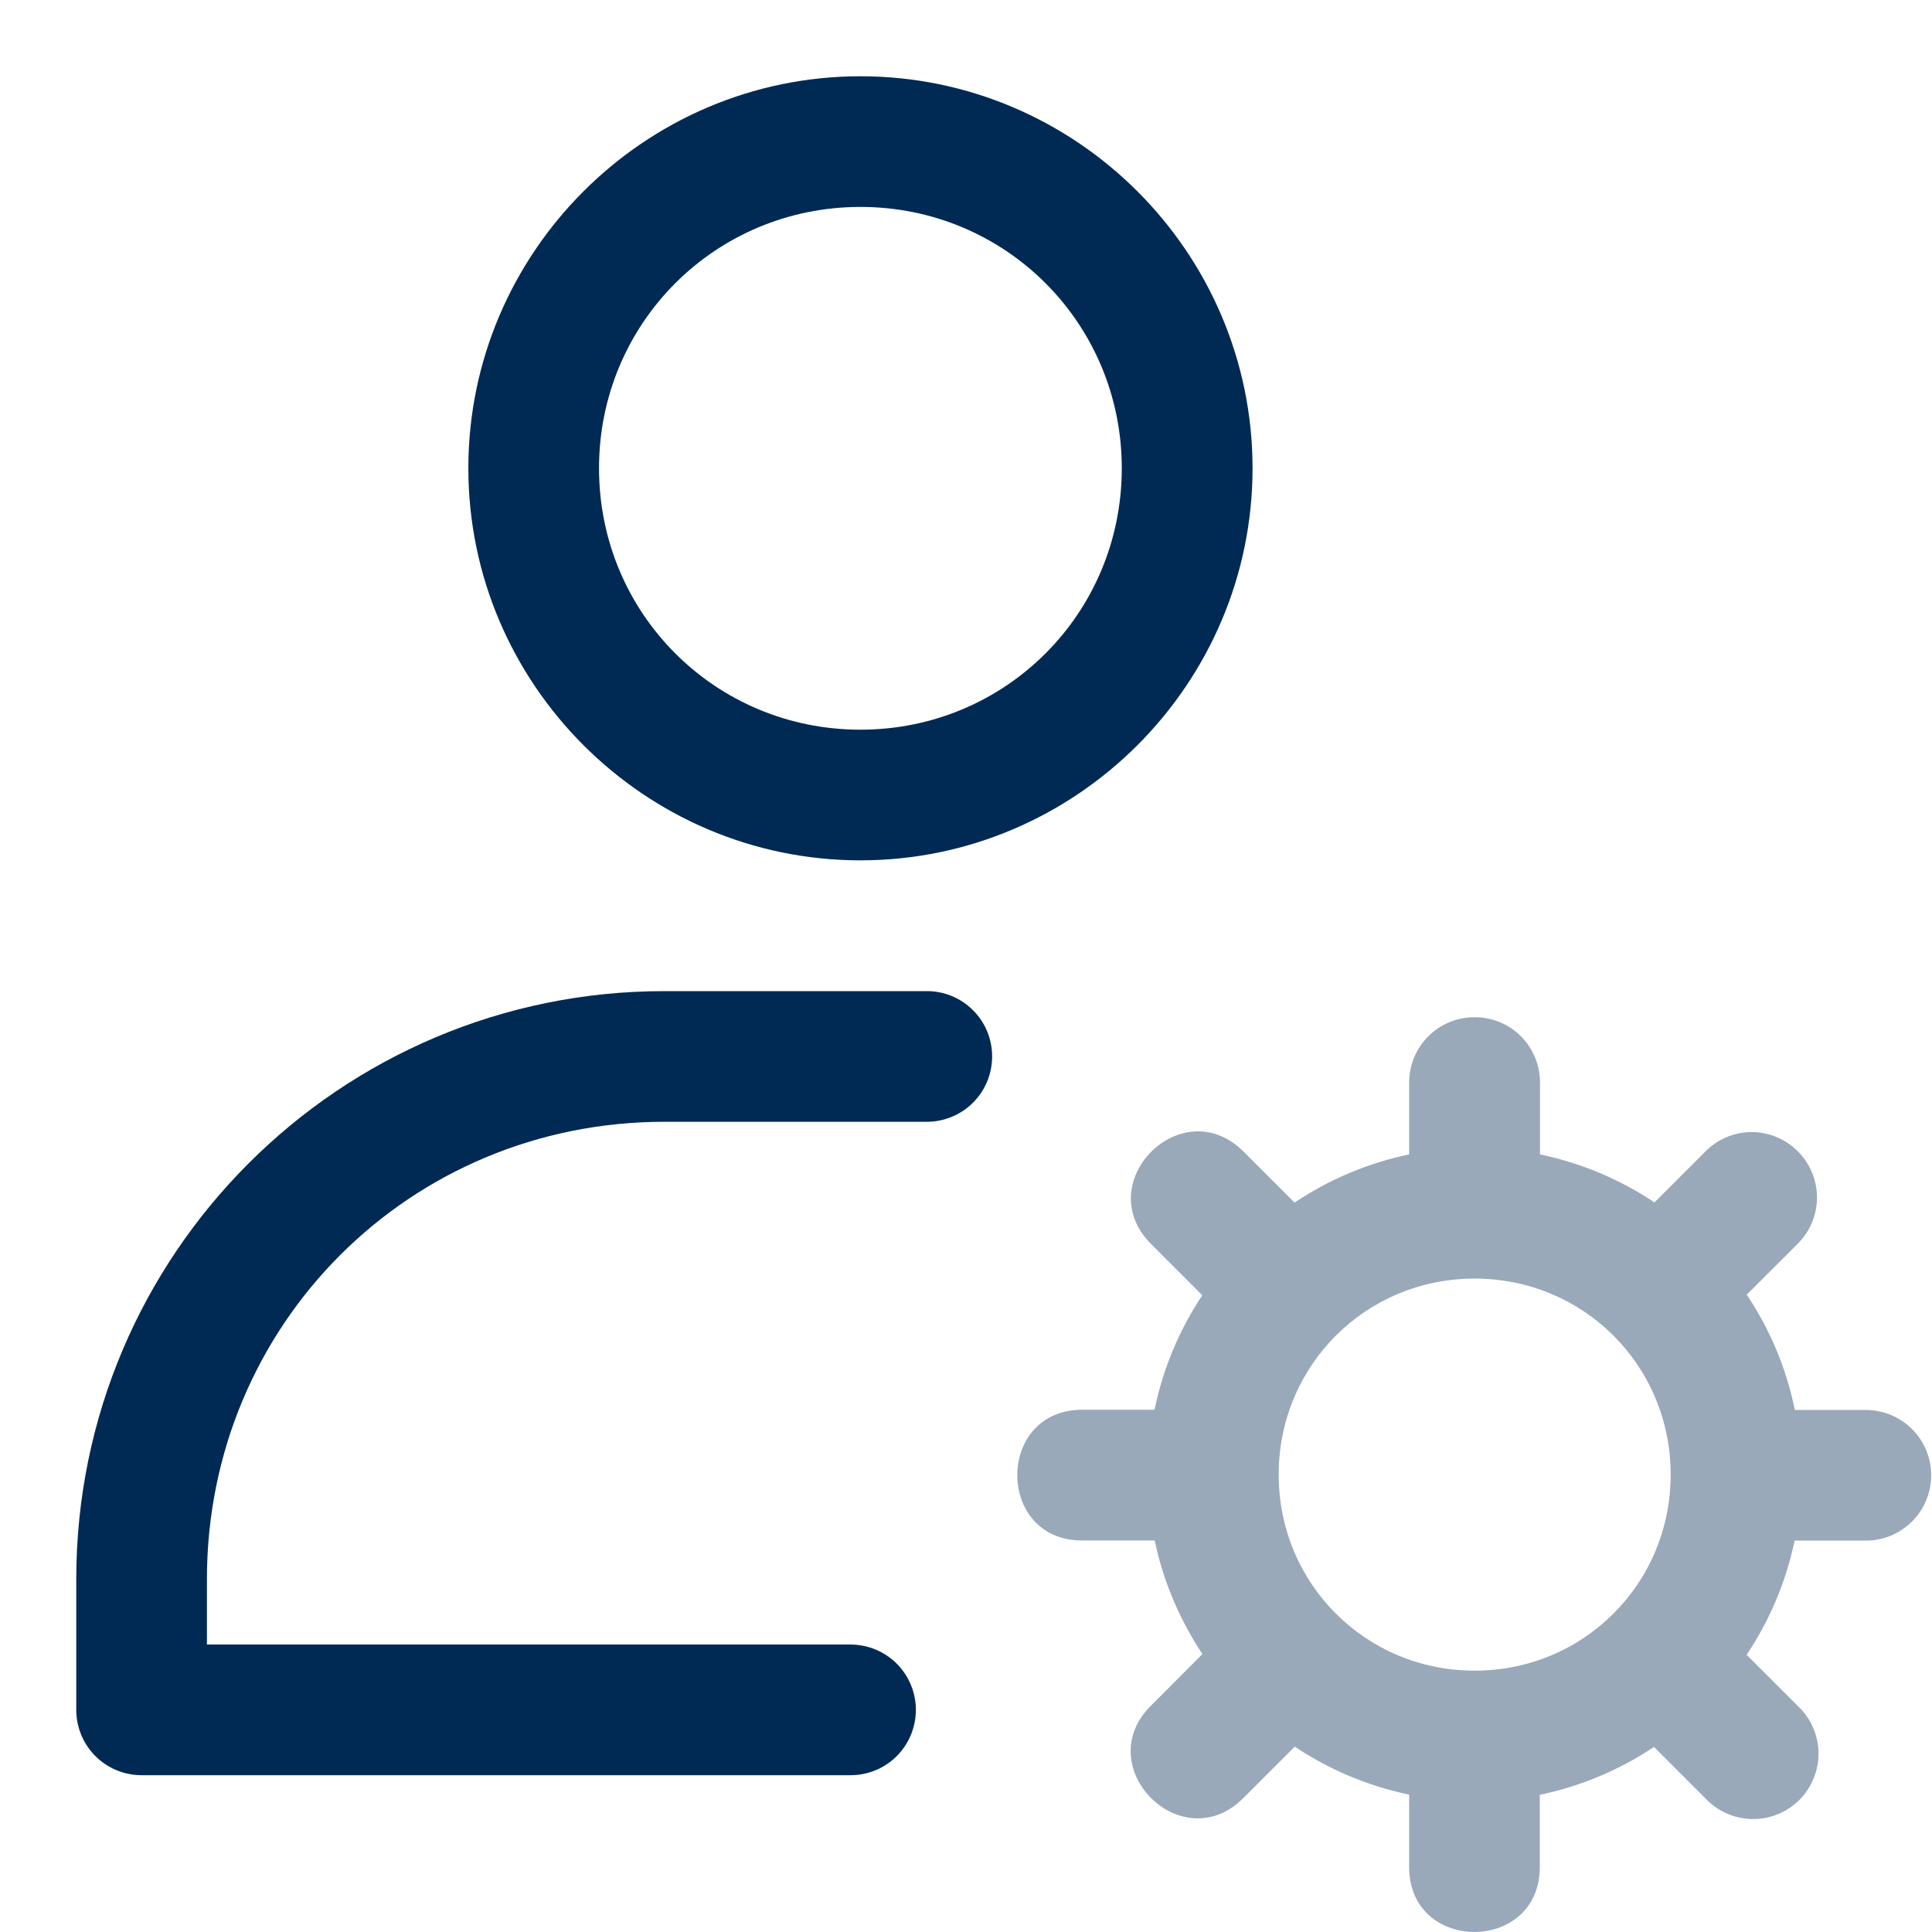 <svg width="19" height="19" viewBox="0 0 19 19" fill="none" xmlns="http://www.w3.org/2000/svg">
<path opacity="0.4" d="M14.494 10.004C14.409 10.004 14.326 10.022 14.248 10.055C14.17 10.088 14.1 10.137 14.041 10.197C13.982 10.258 13.935 10.329 13.904 10.408C13.872 10.486 13.857 10.57 13.858 10.655V11.353C13.455 11.437 13.072 11.598 12.731 11.827L12.237 11.333C12.085 11.178 11.914 11.118 11.751 11.127C11.265 11.153 10.861 11.787 11.328 12.242L11.824 12.738C11.596 13.08 11.437 13.462 11.354 13.864H10.656C9.787 13.852 9.787 15.163 10.656 15.15H11.356C11.44 15.555 11.604 15.932 11.825 16.267L11.326 16.767C10.703 17.373 11.629 18.299 12.235 17.675L12.733 17.177C13.074 17.405 13.456 17.565 13.858 17.649V18.348C13.845 19.217 15.155 19.217 15.143 18.348V17.651C15.544 17.567 15.925 17.408 16.266 17.18L16.768 17.682C16.827 17.746 16.898 17.797 16.977 17.832C17.056 17.868 17.141 17.887 17.228 17.889C17.315 17.891 17.401 17.875 17.481 17.843C17.561 17.811 17.634 17.762 17.696 17.701C17.757 17.64 17.805 17.567 17.837 17.486C17.87 17.406 17.886 17.32 17.884 17.233C17.882 17.147 17.863 17.061 17.827 16.982C17.791 16.903 17.74 16.832 17.677 16.774L17.177 16.274C17.405 15.933 17.565 15.552 17.649 15.151H18.349C18.52 15.151 18.683 15.083 18.804 14.963C18.924 14.842 18.992 14.679 18.992 14.508C18.992 14.338 18.924 14.175 18.804 14.054C18.683 13.934 18.52 13.866 18.349 13.866H17.651C17.569 13.461 17.408 13.076 17.178 12.732L17.674 12.237C17.736 12.177 17.785 12.105 17.818 12.026C17.852 11.947 17.869 11.862 17.869 11.777C17.869 11.691 17.852 11.606 17.818 11.527C17.785 11.448 17.736 11.376 17.674 11.316C17.552 11.197 17.388 11.132 17.218 11.133C17.048 11.136 16.886 11.206 16.768 11.328L16.271 11.825C15.93 11.597 15.547 11.437 15.145 11.353V10.655C15.146 10.569 15.131 10.484 15.098 10.405C15.066 10.325 15.019 10.253 14.958 10.192C14.898 10.131 14.826 10.083 14.746 10.051C14.667 10.019 14.582 10.002 14.496 10.004H14.494ZM14.502 12.574C15.574 12.574 16.43 13.429 16.43 14.502C16.43 15.574 15.574 16.43 14.502 16.43C13.43 16.43 12.575 15.574 12.575 14.502C12.575 13.429 13.43 12.574 14.502 12.574Z" fill="#002A54"/>
<path d="M8.462 0.75C6.34 0.75 4.606 2.483 4.606 4.605C4.606 6.727 6.34 8.461 8.462 8.461C10.584 8.461 12.318 6.727 12.318 4.605C12.318 2.483 10.584 0.75 8.462 0.75ZM8.462 2.035C9.889 2.035 11.032 3.179 11.032 4.605C11.032 6.033 9.889 7.176 8.462 7.176C7.034 7.176 5.891 6.033 5.891 4.605C5.891 3.179 7.034 2.035 8.462 2.035ZM6.534 9.747C3.341 9.747 0.75 12.337 0.75 15.53V16.816C0.75 16.986 0.818 17.15 0.938 17.27C1.059 17.391 1.222 17.458 1.393 17.458H8.364C8.535 17.458 8.698 17.391 8.819 17.27C8.939 17.15 9.007 16.986 9.007 16.816C9.007 16.645 8.939 16.482 8.819 16.361C8.698 16.241 8.535 16.173 8.364 16.173H2.035V15.53C2.035 13.027 4.031 11.032 6.534 11.032H9.115C9.285 11.032 9.449 10.964 9.569 10.844C9.69 10.723 9.757 10.56 9.757 10.389C9.757 10.219 9.69 10.055 9.569 9.935C9.449 9.814 9.285 9.747 9.115 9.747H6.534Z" fill="#002A54"/>
</svg>

